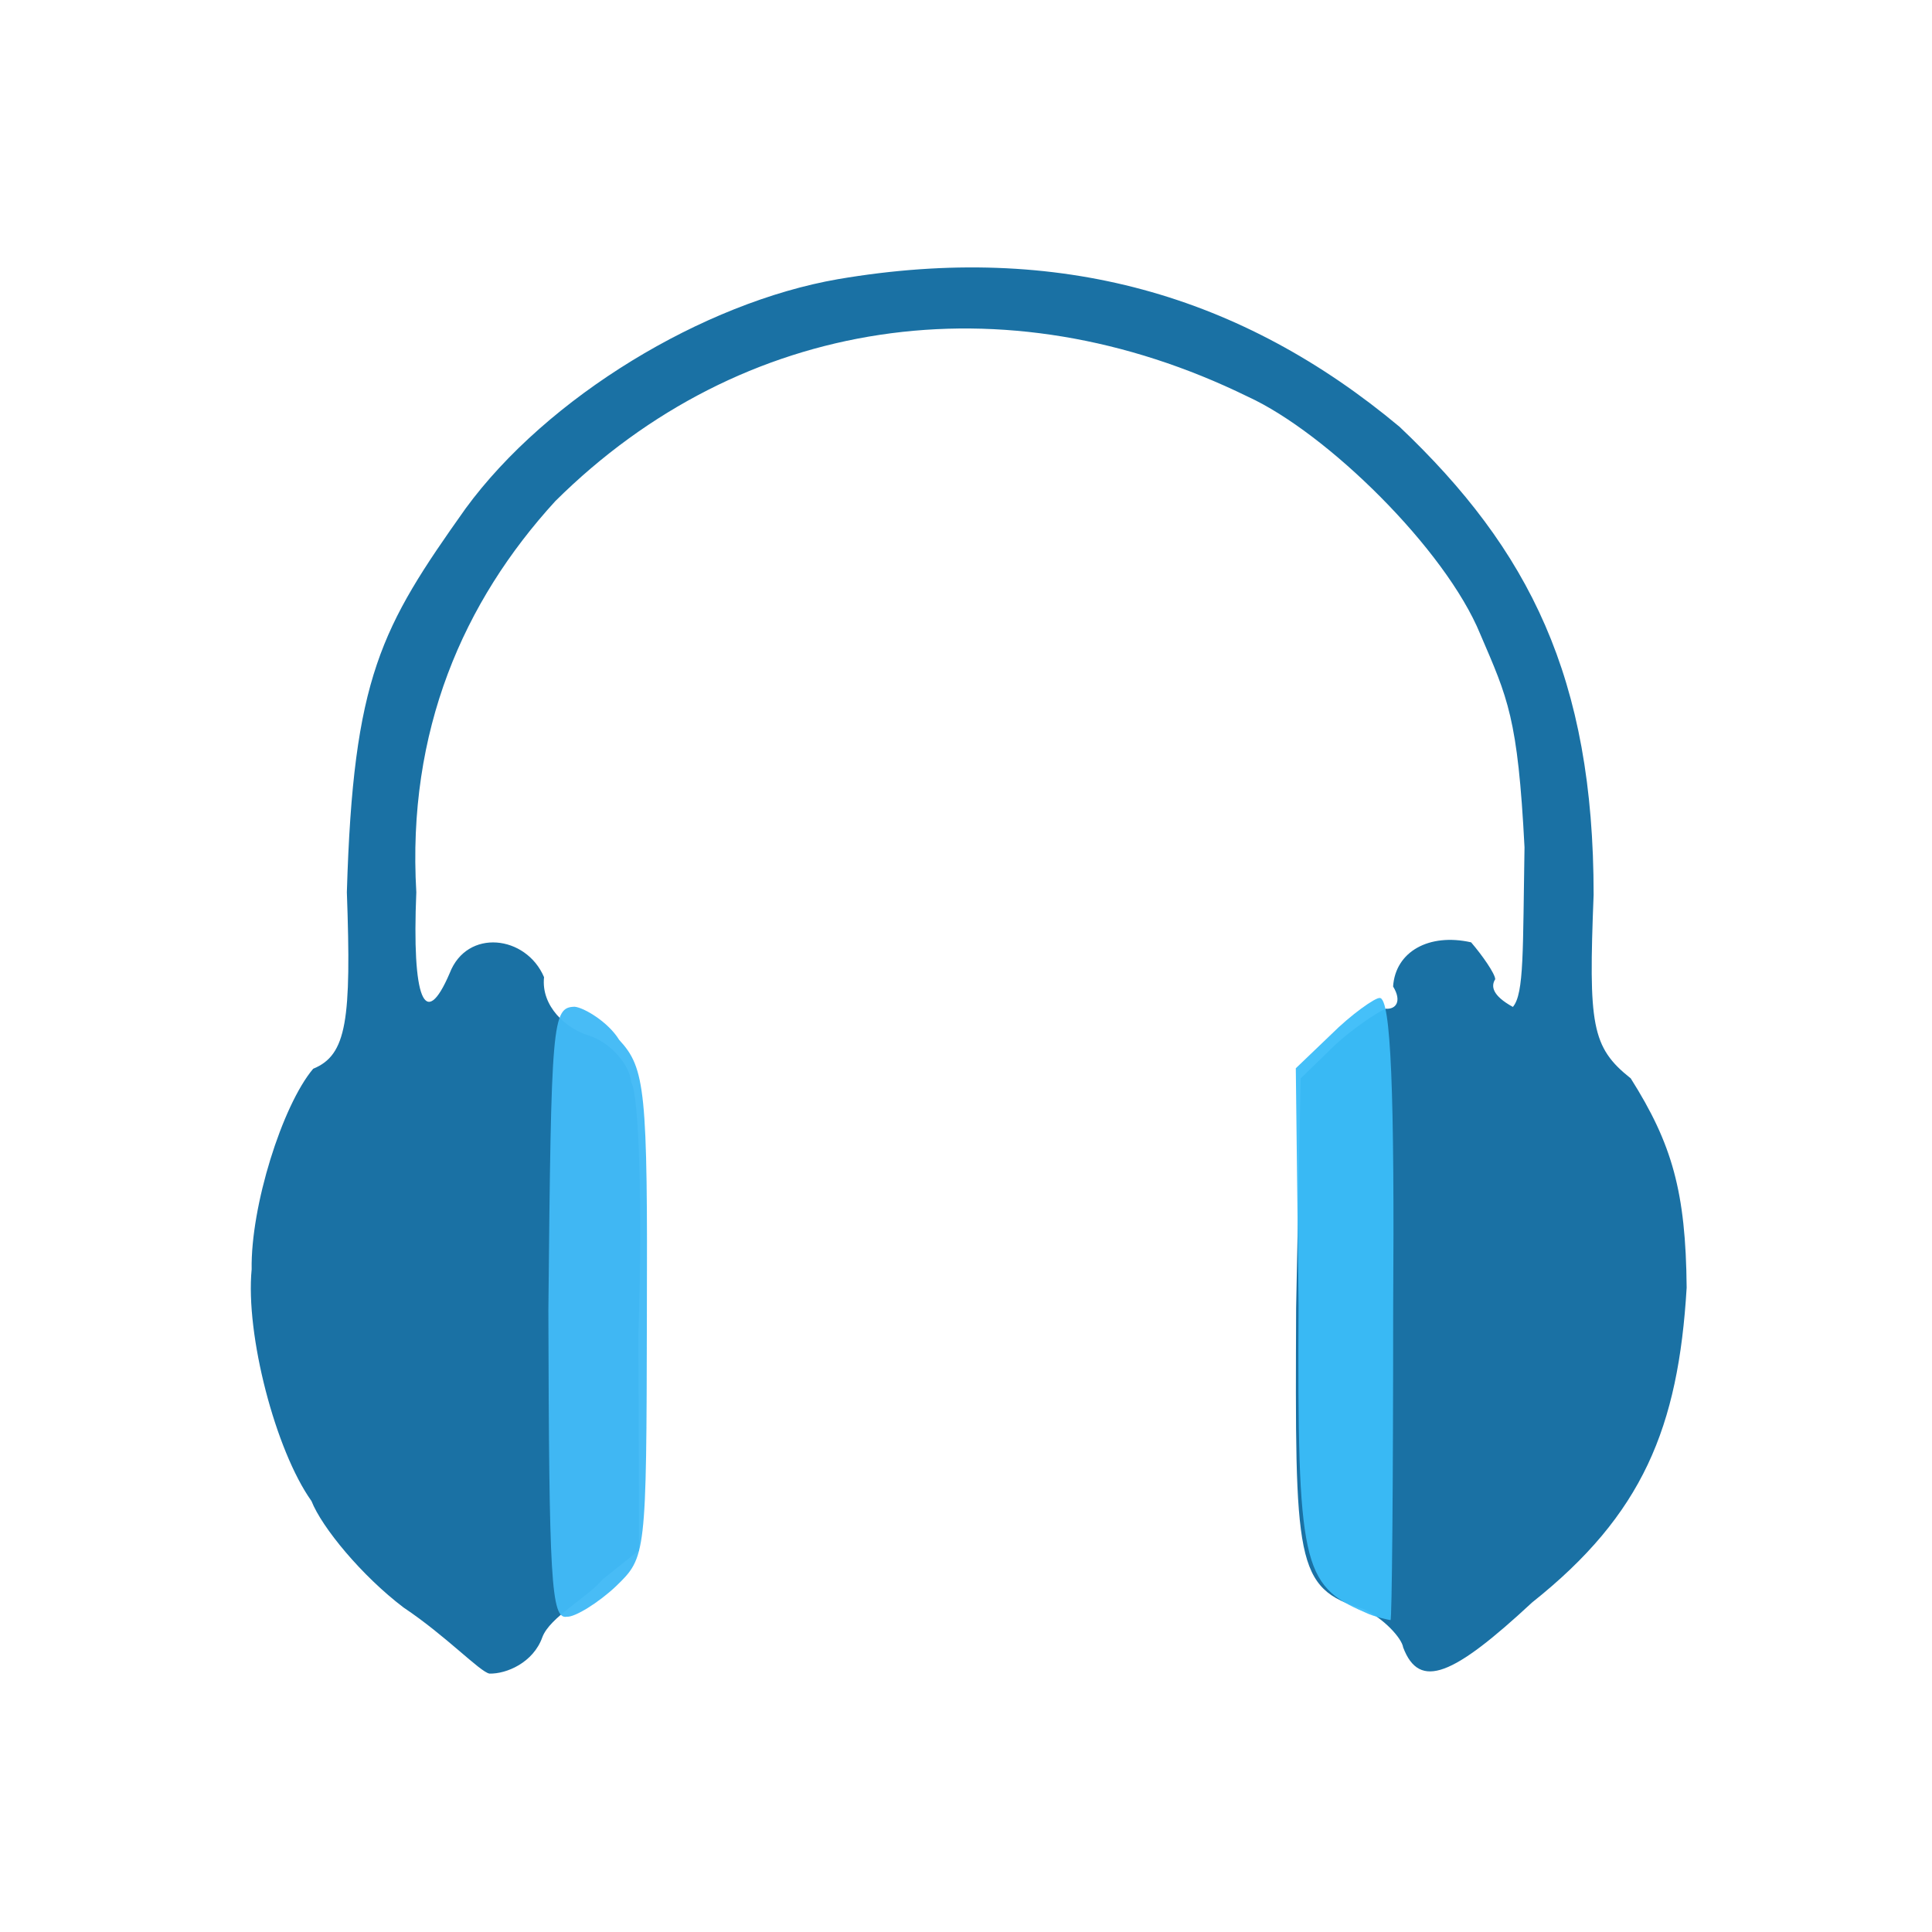 <?xml version="1.0" ?>
<svg xmlns="http://www.w3.org/2000/svg" version="1.1" width="224" height="224">
  <defs/>
  <g>
    <path d="M 46.789 186.379 C 41.942 182.702 37.322 177.098 36.113 174.034 C 31.94 168.164 28.446 154.749 29.177 147.164 C 29.054 139.9 32.709 128.191 36.311 123.913 C 40.22 122.32 40.746 118.261 40.216 103.45 C 40.951 78.485 44.166 72.784 53.986 58.952 C 63.453 46.015 81.532 35.077 97.171 32.366 C 122.82 28.0 144.041 34.261 162.272 49.488 C 177.27 63.718 184.781 78.549 184.767 103.753 C 184.174 118.817 184.506 121.413 189.071 125.028 C 193.874 132.637 195.453 138.179 195.554 149.294 C 194.589 165.523 190.452 175.606 177.641 185.788 C 168.516 194.265 164.587 196.0 162.685 191.007 C 162.541 189.955 160.448 187.634 158.077 186.55 C 150.103 184.159 150.157 181.105 150.275 151.65 L 150.802 125.036 L 154.84 121.106 C 156.625 119.465 159.456 117.459 160.678 116.952 C 161.844 117.044 162.568 116.088 161.519 114.377 C 161.783 110.335 165.679 108.156 170.563 109.256 C 171.846 110.743 173.356 112.91 173.358 113.535 C 172.859 114.32 172.982 115.409 175.405 116.745 C 176.728 115.214 176.55 110.117 176.755 98.234 C 175.98 83.206 174.82 80.965 171.627 73.529 C 167.604 63.692 153.85 50.186 144.663 45.984 C 116.391 32.146 85.979 36.677 64.386 58.099 C 53.72 69.76 47.174 84.727 48.268 103.447 C 47.751 115.828 49.245 119.592 52.139 112.827 C 54.147 107.622 61.004 108.417 63.078 113.296 C 62.713 116.701 65.685 119.282 68.232 120.051 C 70.749 120.838 73.005 123.41 73.188 125.491 C 74.11 126.974 74.496 140.259 74.015 154.673 L 74.094 179.743 L 69.879 183.111 C 68.037 185.285 63.757 187.479 62.879 189.825 C 61.828 192.777 58.71 194.094 56.743 194.04 C 55.63 193.827 51.73 189.679 46.789 186.379" stroke-width="0.0" fill="rgb(25, 112, 163)" opacity="0.991"/>
    <path d="M 158.201 186.915 C 150.992 183.819 150.401 181.345 150.558 151.416 L 150.238 123.858 L 154.349 119.921 C 156.626 117.648 159.426 115.667 159.962 115.708 C 161.273 115.665 161.697 126.751 161.526 151.978 C 161.531 171.815 161.383 188.061 161.217 187.838 C 161.126 187.826 159.39 187.508 158.201 186.915" stroke-width="1.0" fill="rgb(60, 189, 249)" opacity="0.946"/>
    <path d="M 63.58 151.93 C 63.901 118.312 64.026 116.797 66.624 116.723 C 67.712 116.818 70.527 118.5 71.779 120.552 C 74.838 123.865 75.092 126.369 75 152.634 C 74.95 180.415 74.912 180.534 71.42 183.91 C 69.402 185.82 66.631 187.528 65.73 187.444 C 63.879 187.83 63.658 183.034 63.58 151.93" stroke-width="1.0" fill="rgb(66, 186, 246)" opacity="0.961"/>
  </g>
</svg>
